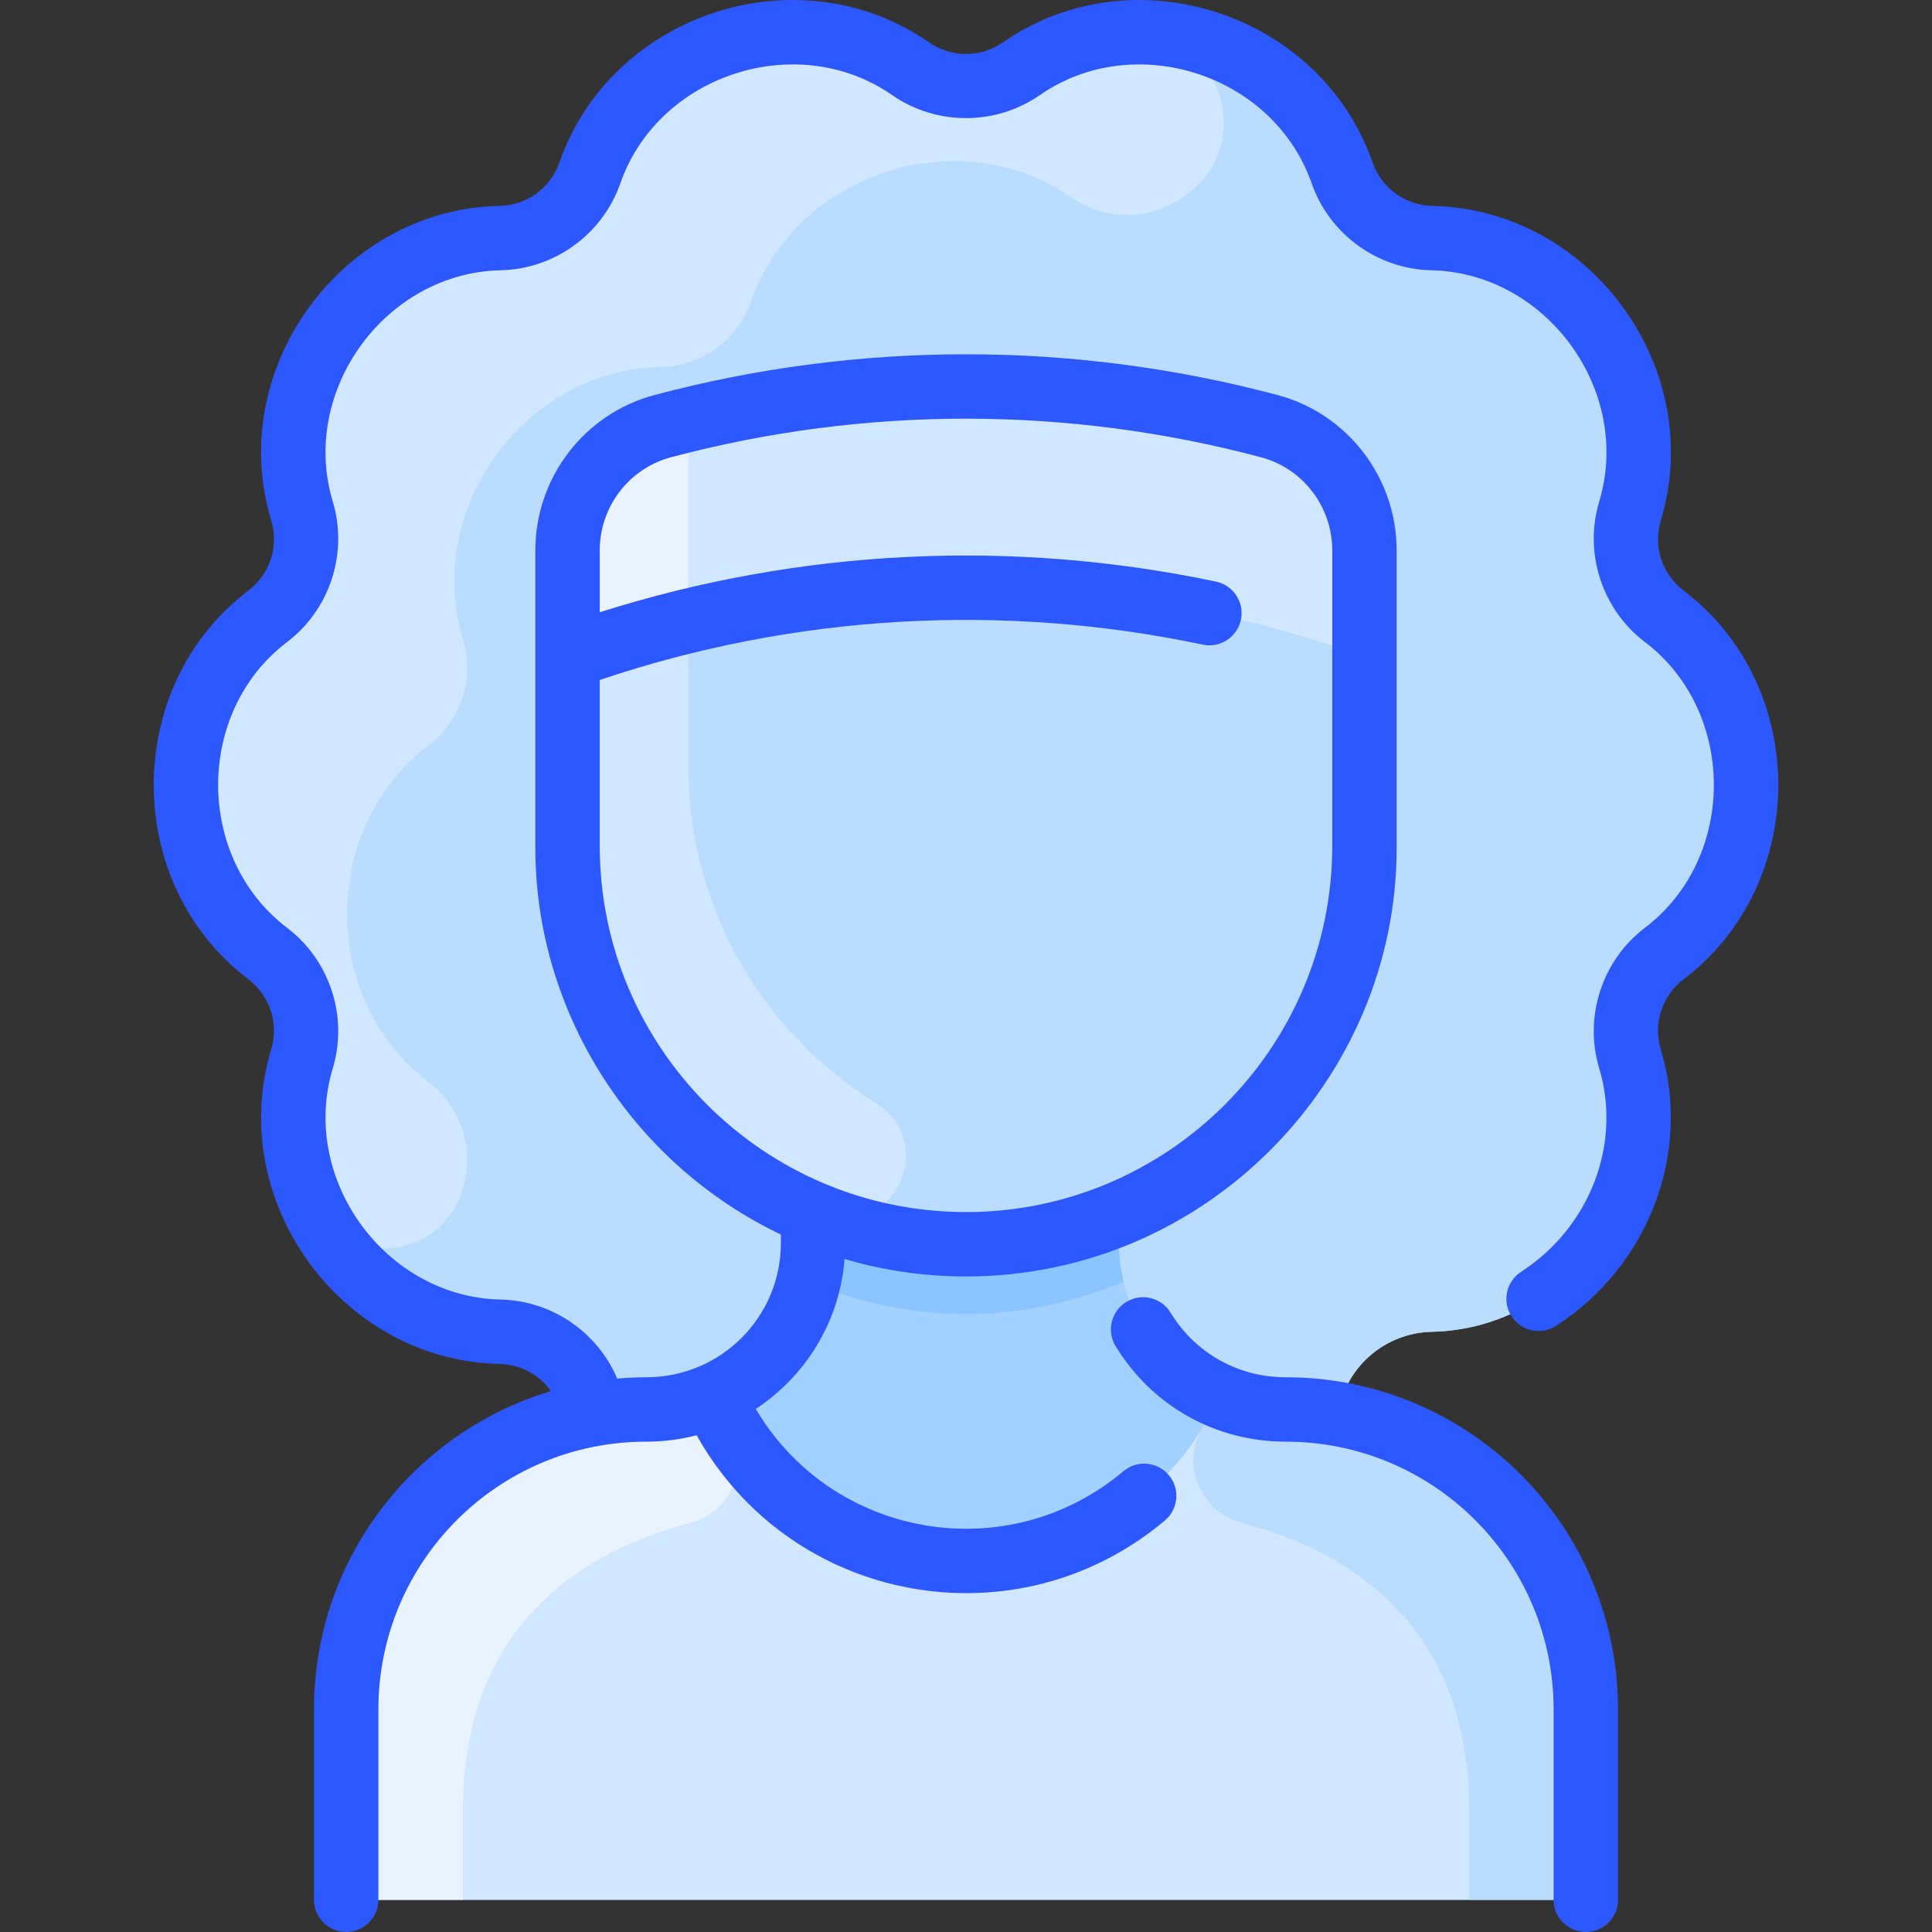 <svg id="Layer_1" enable-background="new 0 0 480.024 480.024" height="512" viewBox="0 0 480.024 480.024" width="512" xmlns="http://www.w3.org/2000/svg"><rect x="0" y="0" width="480.024" height="480.024" fill="#333333" stroke="none"/><path d="m413.533 236.894c-8.18 6.208-11.41 16.746-8.53 26.25 9.8 32.49-15.29 67.03-49.22 67.75-10.12.21-19 6.66-22.33 16.22-.49 1.41-1.04 2.77-1.64 4.11 35.33 5.89 62.2 36.62 62.2 73.54v39.26c0 4.42-3.58 8-8 8h-292c-4.42 0-8-3.58-8-8v-39.26c0-36.93 26.88-67.65 62.2-73.54-.6-1.34-1.15-2.7-1.64-4.11-3.33-9.56-12.21-16.01-22.33-16.22-33.93-.72-59.02-35.26-49.22-67.75 2.92-9.69-.47-20.13-8.53-26.25-27.02-20.52-27.02-63.22 0-83.74 8.06-6.12 11.45-16.56 8.53-26.25-9.8-32.49 15.29-67.03 49.22-67.75 10.12-.21 19-6.66 22.33-16.22 11.17-32.04 51.77-45.23 79.64-25.88 8.32 5.78 19.28 5.78 27.6 0 27.87-19.36 68.47-6.16 79.64 25.88 3.33 9.56 12.21 16.01 22.33 16.22 33.93.72 59.02 35.26 49.22 67.75-2.92 9.69.47 20.13 8.53 26.25 27.02 20.52 27.02 63.22 0 83.74z" fill="#a2d0ff"/><path d="m339.013 136.774v26.48c-63.709-22.881-133.794-23.06-198 0v-26.48c0-14.46 9.68-27.18 23.65-30.89 49.37-13.146 101.322-13.148 150.7 0 13.97 3.71 23.65 16.43 23.65 30.89z" fill="#d1e7ff"/><path d="m339.013 163.254v46.89c0 41.27-25.25 76.64-61.15 91.5-64.917 26.947-136.85-20.924-136.85-91.5v-46.89c63.709-22.881 133.793-23.06 198 0z" fill="#b9dcff"/><path d="m339.013 210.144c0-7.75 0-65.551 0-73.37 0-14.46-9.68-27.18-23.65-30.89-49.37-13.146-101.322-13.148-150.7 0-13.97 3.71-23.65 16.43-23.65 30.89v73.37c0 41.27 25.25 76.64 61.15 91.5l-.15.38v6.83c0 16.99-10.25 31.56-24.9 37.92-11.361 4.94-16.515 2.355-28.9 4.45-.6-1.34-1.15-2.7-1.64-4.11-3.33-9.56-12.21-16.01-22.33-16.22-33.93-.72-59.02-35.26-49.22-67.75 2.92-9.69-.47-20.13-8.53-26.25-27.02-20.52-27.02-63.22 0-83.74 8.06-6.12 11.45-16.56 8.53-26.25-9.8-32.49 15.29-67.03 49.22-67.75 10.12-.21 19-6.66 22.33-16.22 11.17-32.04 51.77-45.23 79.64-25.88 8.32 5.78 19.28 5.78 27.6 0 27.87-19.36 68.47-6.16 79.64 25.88 3.33 9.56 12.21 16.01 22.33 16.22 33.93.72 59.02 35.26 49.22 67.75-2.92 9.69.47 20.13 8.53 26.25 27.02 20.52 27.02 63.22 0 83.74-8.18 6.208-11.41 16.745-8.53 26.25 9.8 32.49-15.29 67.03-49.22 67.75-10.12.21-19 6.66-22.33 16.22-.49 1.41-1.04 2.77-1.64 4.11-12.37-2.092-17.546.486-28.9-4.45-14.65-6.36-24.9-20.93-24.9-37.92v-6.83l-.15-.38c35.9-14.86 61.15-50.23 61.15-91.5z" fill="#b9dcff"/><path d="m160.583 350.194c5.87 0 11.47-1.22 16.53-3.42v.01c10.95 24.91 35.7 41.06 62.9 41.06s51.95-16.15 62.9-41.06v-.01c5.06 2.2 10.66 3.42 16.53 3.42 41.233 0 74.57 33.44 74.57 74.57v39.26c0 4.418-3.582 8-8 8h-292c-4.418 0-8-3.582-8-8v-39.26c0-41.143 33.349-74.57 74.57-74.57z" fill="#d1e7ff"/><path d="m279.143 318.444c-24.637 10.313-51.712 11.113-78.26 0 1.356-5.626 1.13-9.27 1.13-16.42l.15-.37c24.082 9.996 51.571 10.016 75.7 0l.15.37c0 7.153-.226 10.796 1.13 16.42z" fill="#8bc4ff"/><path d="m280.875 8.06c22.47-.885 31.868 28.08 13.291 40.75-9.497 6.477-20.187 5.639-27.953.243-27.87-19.35-68.47-6.16-79.64 25.88-3.33 9.56-12.21 16.01-22.33 16.22-33.93.72-59.02 35.26-49.22 67.75 2.92 9.69-.47 20.13-8.53 26.25-27.02 20.52-27.02 63.22 0 83.74 7.562 5.742 11.62 15.722 8.423 26.611-5.313 18.09-30.36 20.038-37.77 2.702-4.599-10.76-5.745-23.051-2.123-35.063 2.92-9.69-.47-20.13-8.53-26.25-27.02-20.52-27.02-63.22 0-83.74 8.06-6.12 11.45-16.56 8.53-26.25-9.8-32.49 15.29-67.03 49.22-67.75 10.12-.21 19-6.66 22.33-16.22 11.17-32.04 51.77-45.23 79.64-25.88 8.32 5.78 19.28 5.78 27.6 0 8.266-5.744 17.654-8.622 27.062-8.993z" fill="#d1e7ff"/><path d="m217.599 274.075c16.277 10.183 3.448 35.155-14.37 28.004-36.578-14.679-62.217-50.341-62.217-91.936v-46.89c8.24-2.96 18.32-6.16 30-8.98v35.87c.001 36.524 19.199 66.798 46.587 83.932z" fill="#d1e7ff"/><path d="m171.013 104.274v50c-11.68 2.82-21.76 6.02-30 8.98v-26.48c0-14.44 9.66-27.15 23.6-30.87 0-.057 6.345-1.617 6.4-1.63z" fill="#e8f3ff"/><path d="m181.26 354.752c5.506 9.073.512 20.907-9.749 23.615-24.507 6.468-56.498 23.706-56.498 71.397v22.26h-21c-4.418 0-8-3.582-8-8v-39.26c0-41.01 33.11-75.01 74.11-74.57 6.04.06 11.8-1.16 16.99-3.42v.01c1.217 2.767 2.605 5.427 4.147 7.968z" fill="#e8f3ff"/><path d="m298.765 354.752c-5.506 9.073-.512 20.907 9.749 23.615 24.507 6.468 56.498 23.706 56.498 71.397v22.26h21c4.418 0 8-3.582 8-8v-39.26c0-41.01-33.11-75.01-74.11-74.57-6.04.06-11.8-1.16-16.99-3.42v.01c-1.217 2.767-2.605 5.427-4.147 7.968z" fill="#b9dcff"/><path d="m418.372 146.784c-5.441-4.132-7.683-11.028-5.709-17.57 11.343-37.602-17.453-77.222-56.709-78.053-6.831-.146-12.698-4.408-14.946-10.86-12.925-37.084-59.51-52.214-91.757-29.813-5.612 3.898-12.865 3.897-18.476 0-32.258-22.407-78.835-7.263-91.758 29.814-2.248 6.452-8.115 10.714-14.946 10.859-39.265.831-68.049 40.463-56.709 78.053 1.974 6.542-.268 13.438-5.71 17.571-31.278 23.755-31.269 72.732.001 96.479 5.441 4.132 7.683 11.028 5.709 17.57-11.342 37.599 17.453 77.222 56.709 78.053 5.244.112 9.912 2.656 12.82 6.749-33.628 10.02-58.878 41.306-58.878 79.131v47.257c0 4.418 3.582 8 8 8s8-3.582 8-8v-47.257c0-36.793 29.775-66.571 66.573-66.571 4.097 0 8.296-.502 12.506-1.592 23.507 42.011 79.477 52.207 116.34 21.176 3.38-2.846 3.813-7.893.968-11.272-2.846-3.381-7.894-3.813-11.272-.968-28.755 24.207-72.255 16.771-91.341-15.47 12.267-8.1 20.813-21.494 22.056-37.259 9.573 2.818 19.697 4.338 30.17 4.338 59.931 0 107-49.18 107-106.391v-73.984c0-18.106-12.171-33.989-29.597-38.625-50.75-13.498-104.054-13.499-154.807 0-17.426 4.636-29.597 20.519-29.597 38.625v73.984c0 40.219 23.6 78.105 61 95.987v2.108c0 18.444-14.945 33.342-33.427 33.342-2.425 0-4.832.122-7.229.328-4.907-11.558-16.279-19.365-28.946-19.633-28.741-.609-49.995-30.041-41.73-57.436 3.863-12.807-.698-26.846-11.351-34.934-22.792-17.309-22.876-53.621-.001-70.995 10.653-8.09 15.215-22.129 11.352-34.935-8.27-27.41 13.011-56.827 41.73-57.436 13.371-.283 25.313-8.96 29.716-21.59 9.419-27.027 43.927-38.326 67.521-21.939 10.984 7.631 25.745 7.631 36.731 0 23.513-16.335 58.066-5.187 67.52 21.938 4.402 12.631 16.344 21.308 29.716 21.591 28.613.606 50.027 29.934 41.73 57.436-3.863 12.807.698 26.845 11.351 34.934 22.802 17.316 22.878 53.62.001 70.995-10.653 8.09-15.215 22.129-11.352 34.935 5.648 18.725-2.331 39.504-19.405 50.53-3.712 2.397-4.777 7.35-2.381 11.061s7.348 4.777 11.061 2.381c23.03-14.873 33.74-43.079 26.044-68.593-1.974-6.542.268-13.438 5.71-17.571 31.275-23.752 31.269-72.731-.001-96.478zm-269.359 63.365v-41.2c48.734-16.432 100.458-19.197 149.823-8.783 4.327.913 8.567-1.854 9.479-6.177.911-4.323-1.854-8.567-6.177-9.479-50.326-10.616-103.062-8.283-153.126 7.613v-15.349c0-10.864 7.282-20.389 17.71-23.162 48.055-12.782 98.523-12.783 146.58 0 10.428 2.773 17.71 12.298 17.71 23.162v73.375c0 50.178-40.822 91-91 91s-90.999-40.822-90.999-91zm253 214.618v47.257c0 4.418-3.582 8-8 8s-8-3.582-8-8v-47.257c0-36.793-29.775-66.571-66.573-66.571-17.411 0-33.209-8.87-42.258-23.729-2.299-3.773-1.103-8.695 2.671-10.993 3.771-2.301 8.694-1.104 10.993 2.671 6.122 10.051 16.812 16.051 28.594 16.051 45.637-.002 82.573 36.93 82.573 82.571z" fill="#2e58ff"/></svg>